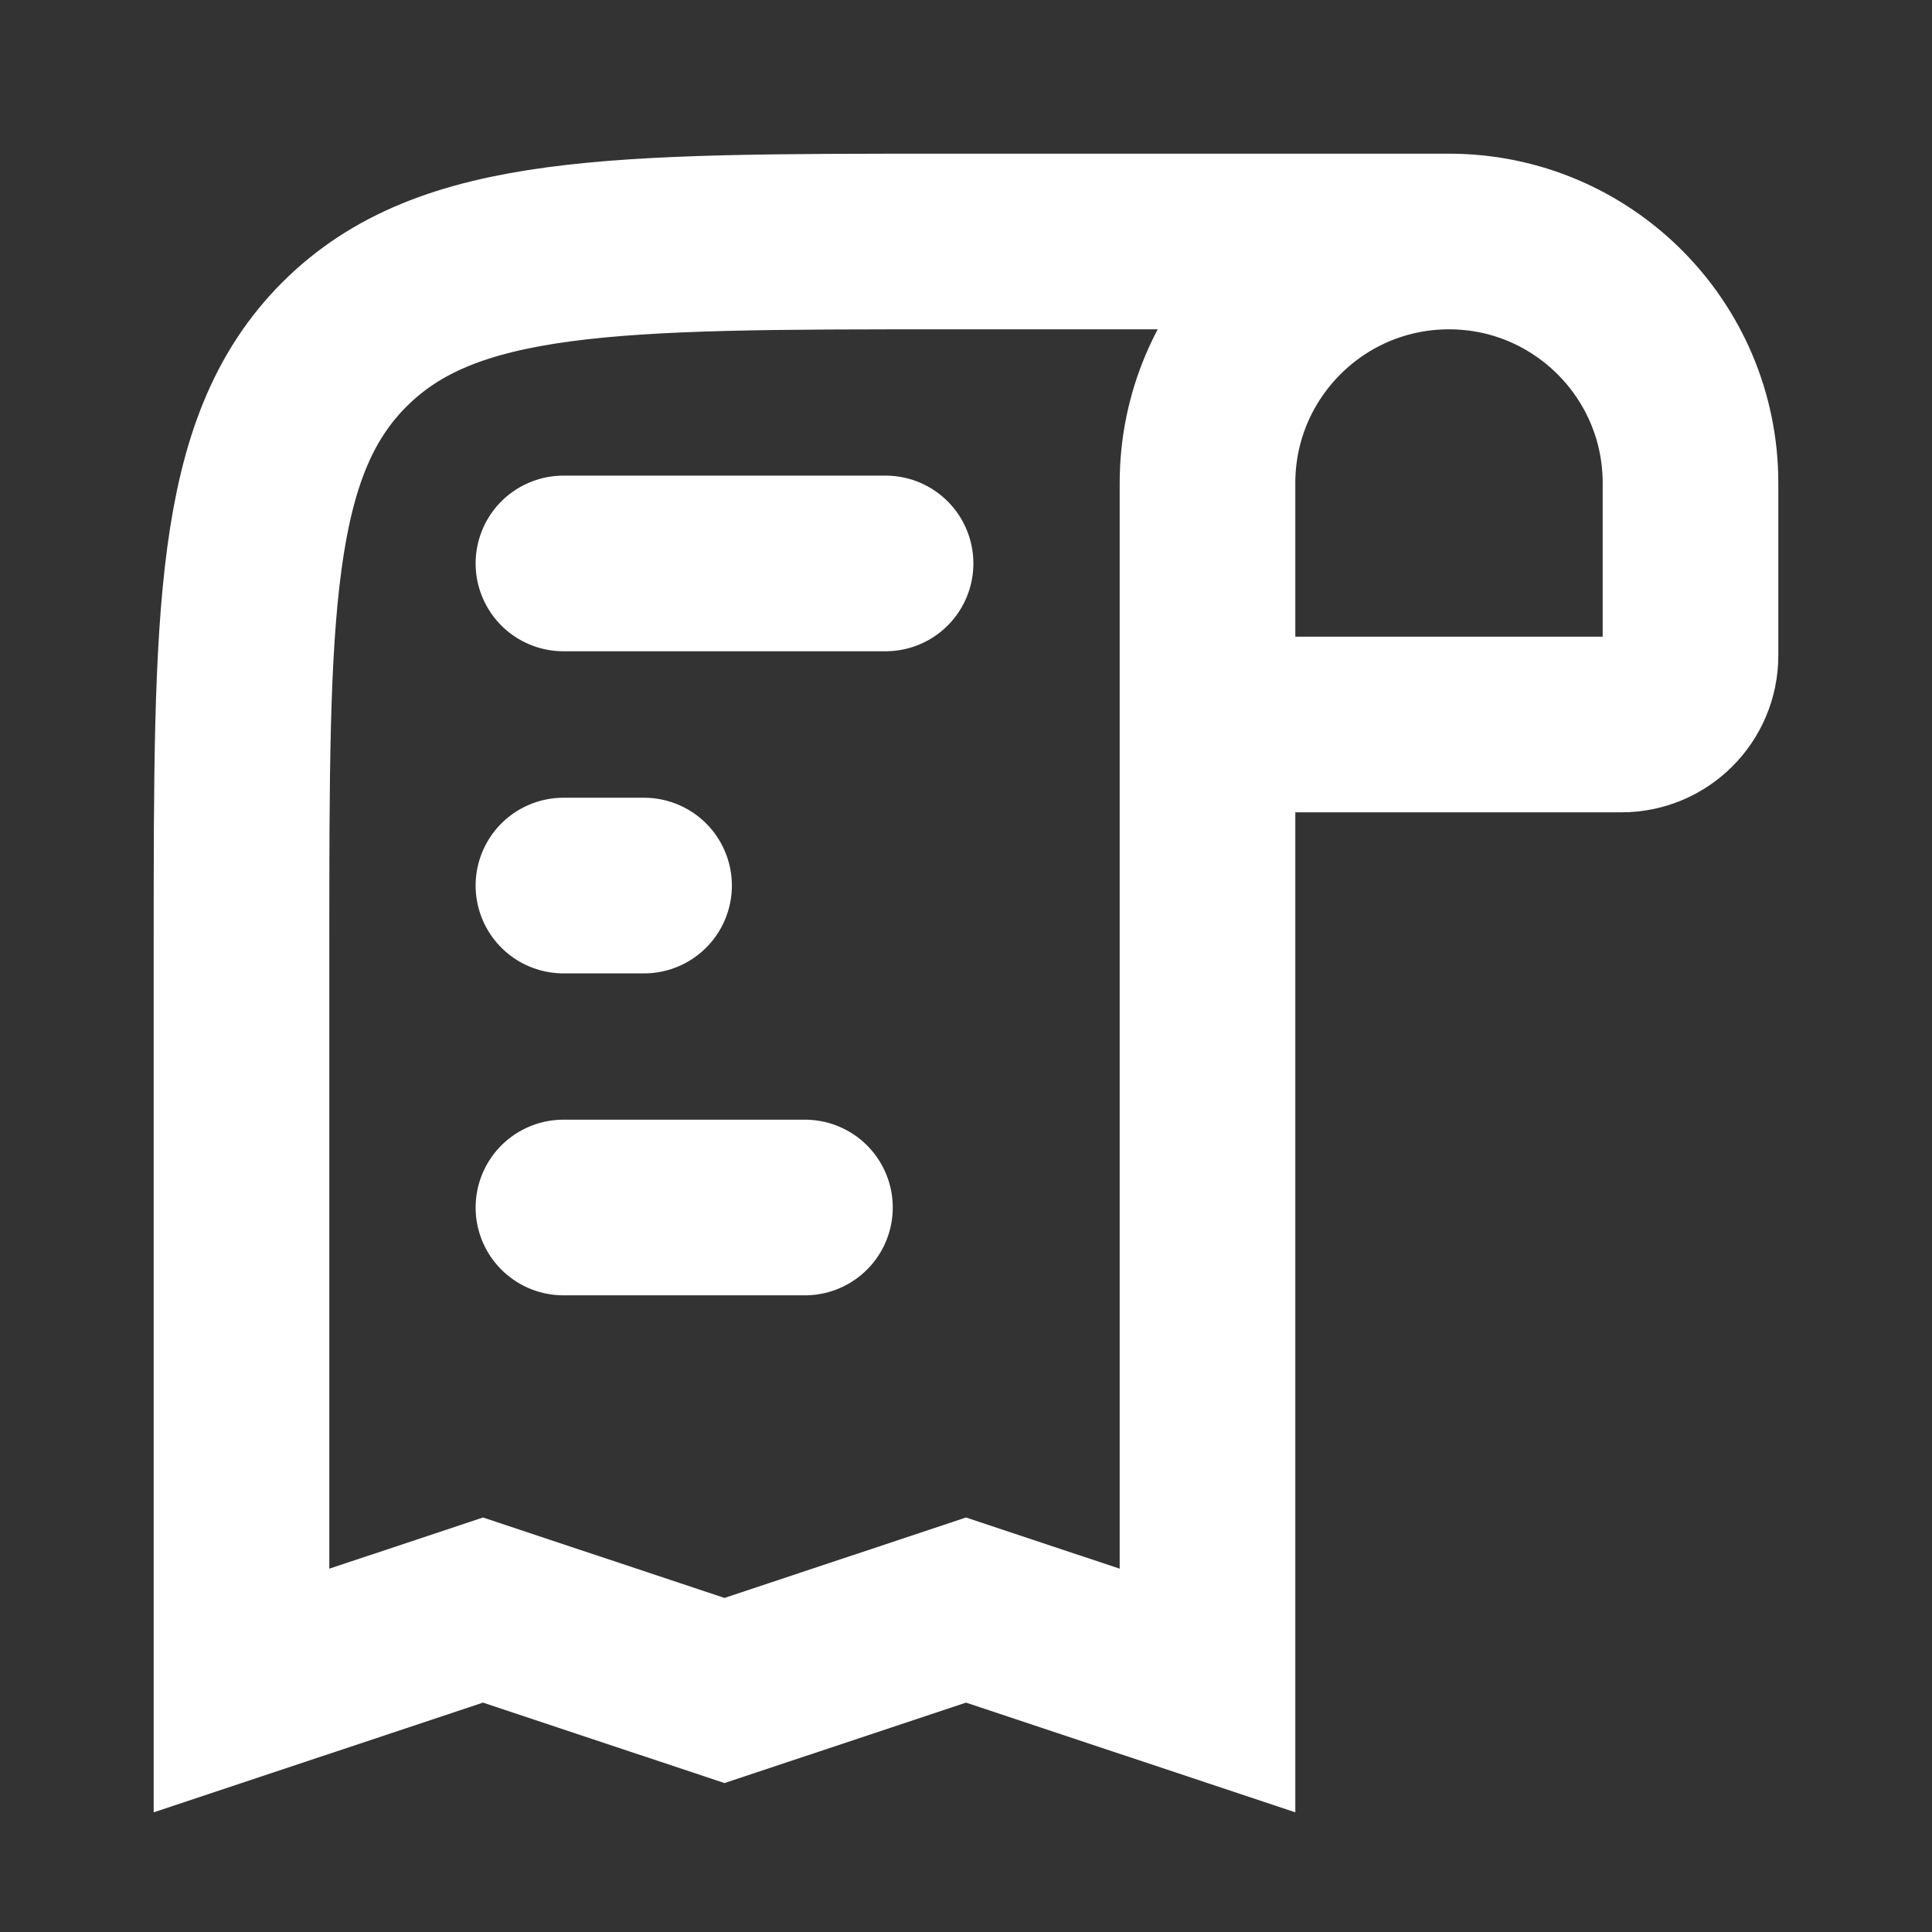 <svg width="11" height="11" viewBox="0 0 11 11" fill="none" xmlns="http://www.w3.org/2000/svg">
<rect x="0" y="0" width="11" height="11" fill="#333333" stroke="none"/>
<path d="M8.25 1.375V1.375C9.009 1.375 9.625 1.991 9.625 2.75L9.625 3.732C9.625 3.949 9.449 4.125 9.232 4.125L6.875 4.125M8.25 1.375V1.375C7.491 1.375 6.875 1.991 6.875 2.75L6.875 4.125M8.25 1.375L5.375 1.375C3.489 1.375 2.547 1.375 1.961 1.961C1.375 2.547 1.375 3.489 1.375 5.375L1.375 9.625L2.75 9.167L4.125 9.625L5.5 9.167L6.875 9.625L6.875 4.125" stroke="white"/>
<path d="M3.208 3.208L5.042 3.208" stroke="white" stroke-linecap="round"/>
<path d="M3.667 5.042H3.208" stroke="white" stroke-linecap="round"/>
<path d="M3.208 6.875L4.583 6.875" stroke="white" stroke-linecap="round"/>
</svg>
